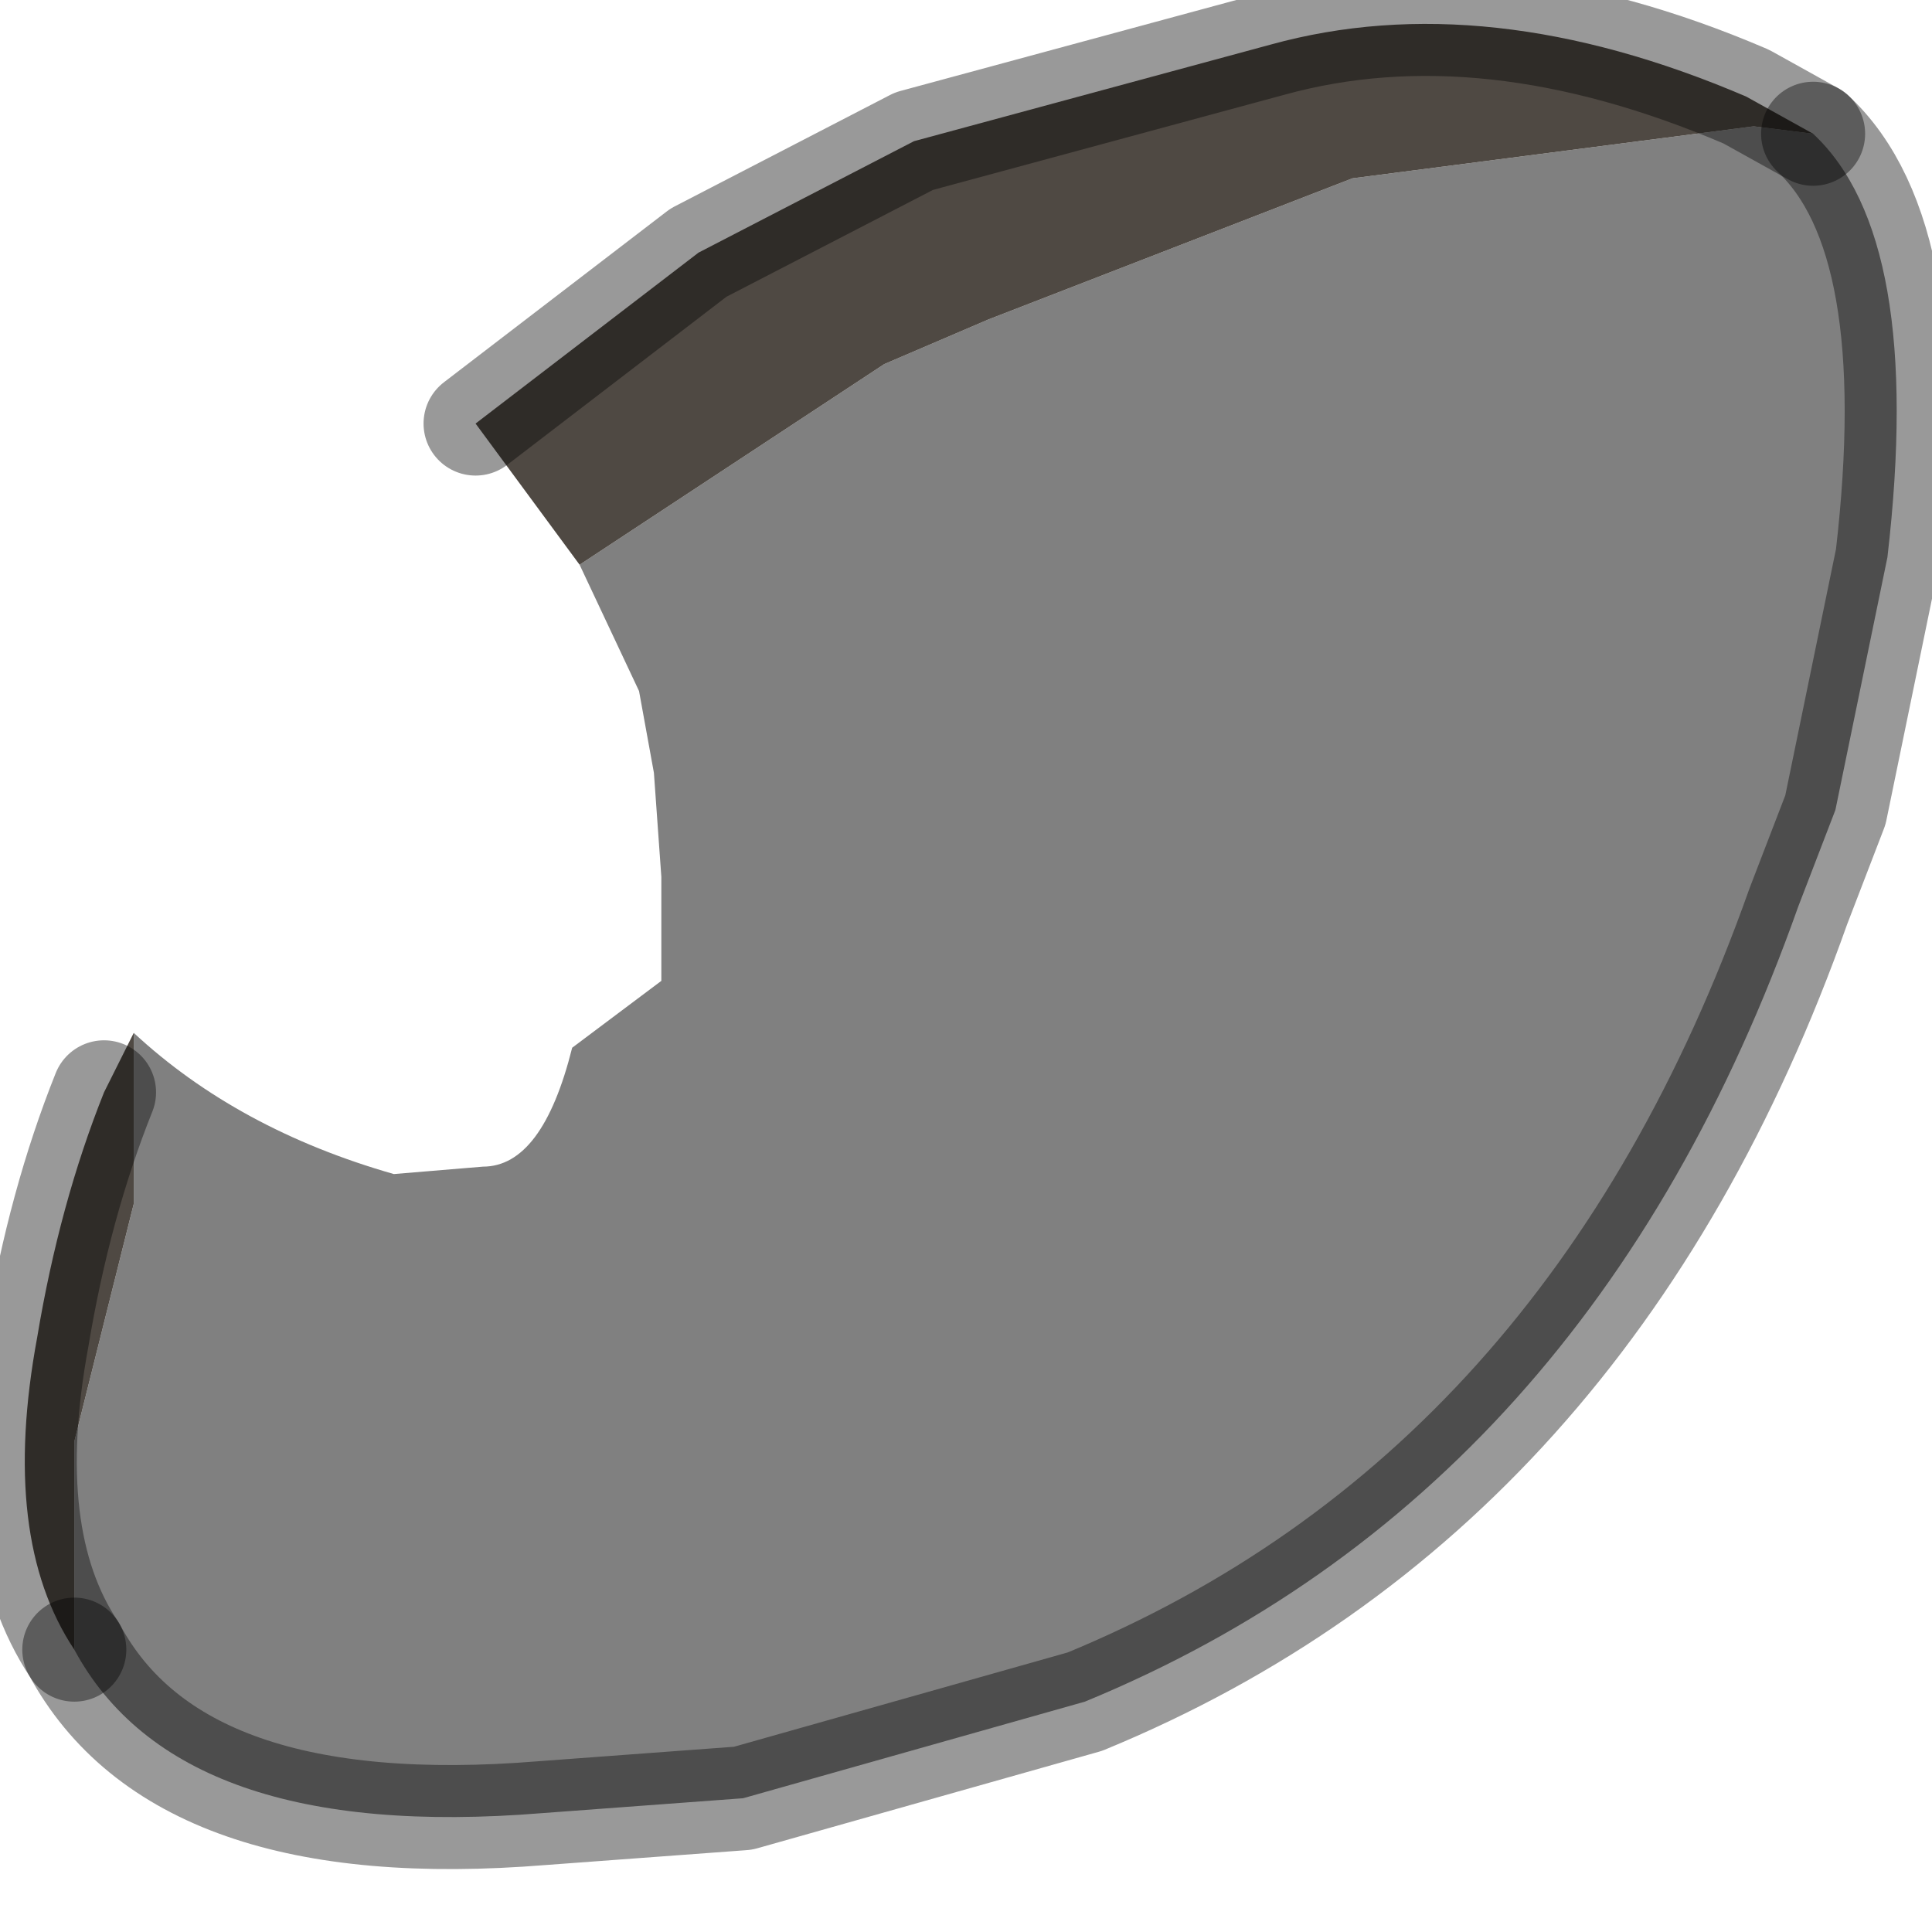<?xml version="1.0" encoding="utf-8"?>
<svg version="1.1" id="Layer_1"
xmlns="http://www.w3.org/2000/svg"
xmlns:xlink="http://www.w3.org/1999/xlink"
width="13px" height="13px"
xml:space="preserve">
<g id="PathID_1102" transform="matrix(1, 0, 0, 1, 0.15, 0.15)">
<path style="fill:#808080;fill-opacity:1" d="M0.35 9.55L0.75 7.95L0.75 6.8Q1.45 7.45 2.5 7.75L3.1 7.7Q3.5 7.7 3.7 6.9L4.3 6.45L4.3 5.75L4.25 5.05L4.15 4.5L3.75 3.65L5.8 2.3L6.5 2L8.95 1.05L11.65 0.7L12.05 0.75Q12.8 1.45 12.55 3.6L12.2 5.3L11.95 5.95Q10.55 9.9 7.15 11.3L4.85 11.95L3.5 12.05Q1.05 12.25 0.35 10.95L0.35 9.55" />
<path style="fill:#4F4943;fill-opacity:1" d="M3.05 2.7L4.55 1.55L6 0.8L8.4 0.15Q9.85 -0.25 11.6 0.5L12.05 0.75L11.65 0.7L8.95 1.05L6.5 2L5.8 2.3L3.75 3.65L3.05 2.7M0.75 6.8L0.75 7.95L0.35 9.55L0.35 10.95Q-0.15 10.2 0.1 8.85Q0.25 7.95 0.55 7.2L0.75 6.8" />
<path style="fill:none;stroke-width:0.7;stroke-linecap:round;stroke-linejoin:round;stroke-miterlimit:3;stroke:#000000;stroke-opacity:0.4" d="M0.35 10.95Q1.05 12.25 3.5 12.05L4.85 11.95L7.15 11.3Q10.55 9.9 11.95 5.95L12.2 5.3L12.55 3.6Q12.8 1.45 12.05 0.75" />
<path style="fill:none;stroke-width:0.7;stroke-linecap:round;stroke-linejoin:round;stroke-miterlimit:3;stroke:#000000;stroke-opacity:0.4" d="M0.35 10.95Q-0.15 10.2 0.1 8.85Q0.25 7.95 0.55 7.2" />
<path style="fill:none;stroke-width:0.7;stroke-linecap:round;stroke-linejoin:round;stroke-miterlimit:3;stroke:#000000;stroke-opacity:0.4" d="M12.05 0.75L11.6 0.5Q9.85 -0.25 8.4 0.15L6 0.8L4.55 1.55L3.05 2.7" />
</g>
</svg>
